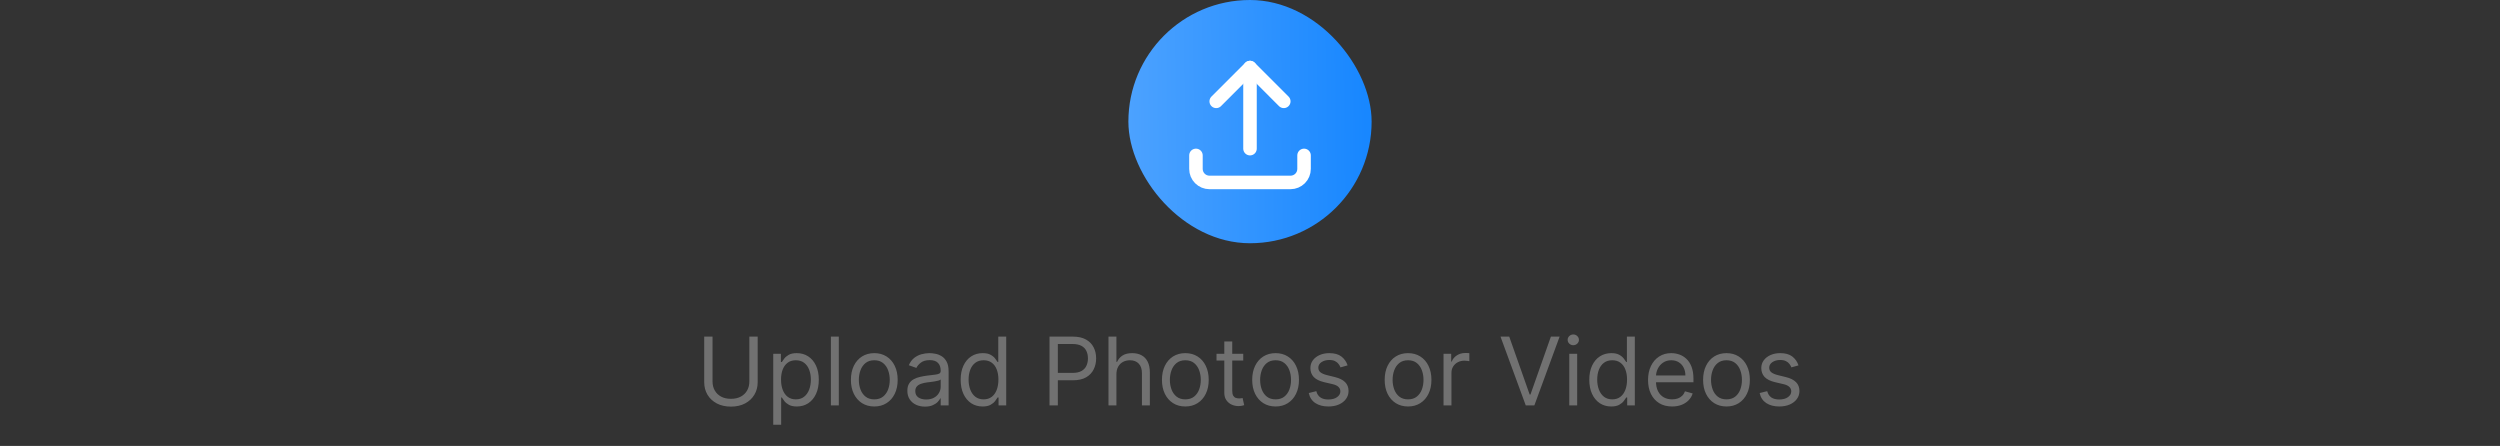 <svg width="370" height="66" viewBox="0 0 370 66" fill="none" xmlns="http://www.w3.org/2000/svg">
<rect x="0" y="0" width="370" height="66" fill="#333333" stroke="none"/>
<rect x="167" width="36" height="36" rx="18" fill="url(#paint0_linear_4029_3294)"/>
<g clip-path="url(#clip0_4029_3294)">
<path d="M180 15L185 10L190 15" stroke="white" stroke-width="2" stroke-linecap="round" stroke-linejoin="round"/>
<path d="M177 23V25C177 25.53 177.211 26.039 177.586 26.414C177.961 26.789 178.47 27 179 27H191C191.53 27 192.039 26.789 192.414 26.414C192.789 26.039 193 25.53 193 25V23" stroke="white" stroke-width="2" stroke-linecap="round" stroke-linejoin="round"/>
<path d="M185 10V22" stroke="white" stroke-width="2" stroke-linecap="round" stroke-linejoin="round"/>
</g>
<path d="M110.904 49.818H112.137V56.56C112.137 57.256 111.973 57.877 111.645 58.424C111.32 58.968 110.861 59.397 110.268 59.712C109.674 60.023 108.978 60.179 108.18 60.179C107.381 60.179 106.685 60.023 106.092 59.712C105.498 59.397 105.038 58.968 104.709 58.424C104.385 57.877 104.222 57.256 104.222 56.56V49.818H105.455V56.46C105.455 56.957 105.565 57.4 105.783 57.788C106.002 58.172 106.314 58.475 106.718 58.697C107.126 58.916 107.613 59.026 108.18 59.026C108.746 59.026 109.234 58.916 109.641 58.697C110.049 58.475 110.36 58.172 110.576 57.788C110.795 57.4 110.904 56.957 110.904 56.46V49.818ZM114.44 62.864V52.364H115.574V53.577H115.713C115.799 53.444 115.918 53.275 116.071 53.07C116.227 52.861 116.449 52.675 116.737 52.513C117.029 52.347 117.423 52.264 117.92 52.264C118.563 52.264 119.13 52.425 119.62 52.746C120.111 53.068 120.494 53.524 120.769 54.114C121.044 54.704 121.182 55.4 121.182 56.202C121.182 57.01 121.044 57.711 120.769 58.305C120.494 58.895 120.113 59.352 119.625 59.677C119.138 59.998 118.576 60.159 117.94 60.159C117.45 60.159 117.057 60.078 116.762 59.916C116.467 59.75 116.24 59.562 116.081 59.354C115.922 59.142 115.799 58.966 115.713 58.827H115.613V62.864H114.44ZM115.593 56.182C115.593 56.758 115.678 57.267 115.847 57.708C116.016 58.146 116.263 58.489 116.588 58.737C116.913 58.983 117.31 59.105 117.781 59.105C118.272 59.105 118.681 58.976 119.009 58.717C119.34 58.456 119.589 58.104 119.755 57.663C119.924 57.219 120.008 56.725 120.008 56.182C120.008 55.645 119.925 55.161 119.76 54.73C119.597 54.296 119.35 53.953 119.019 53.701C118.691 53.446 118.278 53.318 117.781 53.318C117.304 53.318 116.903 53.439 116.578 53.681C116.253 53.92 116.008 54.255 115.842 54.685C115.676 55.113 115.593 55.612 115.593 56.182ZM124.145 49.818V60H122.971V49.818H124.145ZM129.396 60.159C128.706 60.159 128.102 59.995 127.581 59.667C127.064 59.339 126.66 58.88 126.368 58.29C126.08 57.7 125.936 57.01 125.936 56.222C125.936 55.426 126.08 54.732 126.368 54.139C126.66 53.545 127.064 53.084 127.581 52.756C128.102 52.428 128.706 52.264 129.396 52.264C130.085 52.264 130.688 52.428 131.206 52.756C131.726 53.084 132.13 53.545 132.419 54.139C132.71 54.732 132.856 55.426 132.856 56.222C132.856 57.01 132.71 57.7 132.419 58.29C132.13 58.88 131.726 59.339 131.206 59.667C130.688 59.995 130.085 60.159 129.396 60.159ZM129.396 59.105C129.92 59.105 130.35 58.971 130.688 58.702C131.027 58.434 131.277 58.081 131.439 57.644C131.602 57.206 131.683 56.732 131.683 56.222C131.683 55.711 131.602 55.236 131.439 54.795C131.277 54.354 131.027 53.998 130.688 53.726C130.35 53.454 129.92 53.318 129.396 53.318C128.872 53.318 128.441 53.454 128.103 53.726C127.765 53.998 127.515 54.354 127.353 54.795C127.19 55.236 127.109 55.711 127.109 56.222C127.109 56.732 127.19 57.206 127.353 57.644C127.515 58.081 127.765 58.434 128.103 58.702C128.441 58.971 128.872 59.105 129.396 59.105ZM136.894 60.179C136.41 60.179 135.971 60.088 135.577 59.906C135.182 59.72 134.869 59.453 134.637 59.105C134.405 58.754 134.289 58.33 134.289 57.832C134.289 57.395 134.375 57.04 134.548 56.769C134.72 56.493 134.95 56.278 135.239 56.122C135.527 55.966 135.845 55.85 136.193 55.774C136.545 55.695 136.898 55.632 137.252 55.585C137.716 55.526 138.092 55.481 138.381 55.451C138.672 55.418 138.885 55.363 139.017 55.287C139.153 55.211 139.221 55.078 139.221 54.889V54.849C139.221 54.359 139.087 53.978 138.818 53.706C138.553 53.434 138.15 53.298 137.61 53.298C137.05 53.298 136.611 53.421 136.293 53.666C135.975 53.911 135.751 54.173 135.622 54.452L134.508 54.054C134.707 53.59 134.972 53.229 135.303 52.97C135.638 52.708 136.003 52.526 136.397 52.423C136.795 52.317 137.186 52.264 137.57 52.264C137.816 52.264 138.097 52.294 138.416 52.354C138.737 52.41 139.047 52.528 139.345 52.707C139.647 52.886 139.897 53.156 140.096 53.517C140.295 53.878 140.394 54.362 140.394 54.969V60H139.221V58.966H139.161C139.082 59.132 138.949 59.309 138.764 59.498C138.578 59.687 138.331 59.847 138.023 59.98C137.715 60.113 137.338 60.179 136.894 60.179ZM137.073 59.125C137.537 59.125 137.928 59.034 138.247 58.852C138.568 58.669 138.81 58.434 138.972 58.146C139.138 57.857 139.221 57.554 139.221 57.236V56.162C139.171 56.222 139.062 56.276 138.893 56.326C138.727 56.372 138.535 56.414 138.316 56.45C138.101 56.483 137.89 56.513 137.685 56.54C137.483 56.563 137.319 56.583 137.193 56.599C136.888 56.639 136.603 56.704 136.337 56.793C136.076 56.88 135.863 57.01 135.701 57.186C135.542 57.358 135.462 57.594 135.462 57.892C135.462 58.3 135.613 58.608 135.915 58.817C136.22 59.022 136.606 59.125 137.073 59.125ZM145.419 60.159C144.783 60.159 144.221 59.998 143.734 59.677C143.247 59.352 142.866 58.895 142.59 58.305C142.315 57.711 142.178 57.01 142.178 56.202C142.178 55.4 142.315 54.704 142.59 54.114C142.866 53.524 143.248 53.068 143.739 52.746C144.229 52.425 144.796 52.264 145.439 52.264C145.936 52.264 146.329 52.347 146.617 52.513C146.909 52.675 147.131 52.861 147.284 53.07C147.439 53.275 147.56 53.444 147.647 53.577H147.746V49.818H148.919V60H147.786V58.827H147.647C147.56 58.966 147.438 59.142 147.279 59.354C147.12 59.562 146.893 59.75 146.598 59.916C146.303 60.078 145.91 60.159 145.419 60.159ZM145.578 59.105C146.049 59.105 146.447 58.983 146.772 58.737C147.096 58.489 147.343 58.146 147.512 57.708C147.681 57.267 147.766 56.758 147.766 56.182C147.766 55.612 147.683 55.113 147.517 54.685C147.352 54.255 147.106 53.92 146.782 53.681C146.457 53.439 146.056 53.318 145.578 53.318C145.081 53.318 144.667 53.446 144.335 53.701C144.007 53.953 143.76 54.296 143.595 54.73C143.432 55.161 143.351 55.645 143.351 56.182C143.351 56.725 143.434 57.219 143.6 57.663C143.769 58.104 144.017 58.456 144.345 58.717C144.677 58.976 145.088 59.105 145.578 59.105ZM155.328 60V49.818H158.768C159.567 49.818 160.22 49.962 160.727 50.251C161.237 50.536 161.615 50.922 161.86 51.409C162.106 51.896 162.228 52.44 162.228 53.04C162.228 53.64 162.106 54.185 161.86 54.675C161.618 55.166 161.244 55.557 160.737 55.849C160.23 56.137 159.58 56.281 158.788 56.281H156.322V55.188H158.748C159.295 55.188 159.734 55.093 160.066 54.904C160.397 54.715 160.637 54.46 160.786 54.139C160.939 53.814 161.015 53.447 161.015 53.04C161.015 52.632 160.939 52.267 160.786 51.946C160.637 51.624 160.395 51.373 160.061 51.19C159.726 51.005 159.282 50.912 158.728 50.912H156.561V60H155.328ZM165.229 55.406V60H164.055V49.818H165.229V53.557H165.328C165.507 53.162 165.775 52.849 166.133 52.617C166.495 52.382 166.975 52.264 167.575 52.264C168.096 52.264 168.551 52.369 168.942 52.577C169.333 52.783 169.637 53.099 169.852 53.527C170.071 53.951 170.18 54.492 170.18 55.148V60H169.007V55.227C169.007 54.621 168.85 54.152 168.535 53.82C168.223 53.486 167.791 53.318 167.237 53.318C166.853 53.318 166.508 53.399 166.203 53.562C165.901 53.724 165.663 53.961 165.487 54.273C165.315 54.584 165.229 54.962 165.229 55.406ZM175.429 60.159C174.74 60.159 174.135 59.995 173.614 59.667C173.097 59.339 172.693 58.88 172.401 58.29C172.113 57.7 171.969 57.01 171.969 56.222C171.969 55.426 172.113 54.732 172.401 54.139C172.693 53.545 173.097 53.084 173.614 52.756C174.135 52.428 174.74 52.264 175.429 52.264C176.118 52.264 176.722 52.428 177.239 52.756C177.759 53.084 178.163 53.545 178.452 54.139C178.743 54.732 178.889 55.426 178.889 56.222C178.889 57.01 178.743 57.7 178.452 58.29C178.163 58.88 177.759 59.339 177.239 59.667C176.722 59.995 176.118 60.159 175.429 60.159ZM175.429 59.105C175.953 59.105 176.384 58.971 176.722 58.702C177.06 58.434 177.31 58.081 177.472 57.644C177.635 57.206 177.716 56.732 177.716 56.222C177.716 55.711 177.635 55.236 177.472 54.795C177.31 54.354 177.06 53.998 176.722 53.726C176.384 53.454 175.953 53.318 175.429 53.318C174.905 53.318 174.475 53.454 174.136 53.726C173.798 53.998 173.548 54.354 173.386 54.795C173.223 55.236 173.142 55.711 173.142 56.222C173.142 56.732 173.223 57.206 173.386 57.644C173.548 58.081 173.798 58.434 174.136 58.702C174.475 58.971 174.905 59.105 175.429 59.105ZM184.001 52.364V53.358H180.044V52.364H184.001ZM181.197 50.534H182.371V57.812C182.371 58.144 182.419 58.392 182.515 58.558C182.614 58.721 182.74 58.83 182.893 58.886C183.048 58.939 183.213 58.966 183.385 58.966C183.514 58.966 183.62 58.959 183.703 58.946C183.786 58.929 183.852 58.916 183.902 58.906L184.141 59.96C184.061 59.99 183.95 60.02 183.807 60.05C183.665 60.083 183.484 60.099 183.266 60.099C182.934 60.099 182.609 60.028 182.291 59.886C181.976 59.743 181.714 59.526 181.506 59.234C181.3 58.943 181.197 58.575 181.197 58.131V50.534ZM188.786 60.159C188.097 60.159 187.492 59.995 186.972 59.667C186.455 59.339 186.05 58.88 185.759 58.29C185.47 57.7 185.326 57.01 185.326 56.222C185.326 55.426 185.47 54.732 185.759 54.139C186.05 53.545 186.455 53.084 186.972 52.756C187.492 52.428 188.097 52.264 188.786 52.264C189.476 52.264 190.079 52.428 190.596 52.756C191.117 53.084 191.521 53.545 191.809 54.139C192.101 54.732 192.247 55.426 192.247 56.222C192.247 57.01 192.101 57.7 191.809 58.29C191.521 58.88 191.117 59.339 190.596 59.667C190.079 59.995 189.476 60.159 188.786 60.159ZM188.786 59.105C189.31 59.105 189.741 58.971 190.079 58.702C190.417 58.434 190.667 58.081 190.83 57.644C190.992 57.206 191.073 56.732 191.073 56.222C191.073 55.711 190.992 55.236 190.83 54.795C190.667 54.354 190.417 53.998 190.079 53.726C189.741 53.454 189.31 53.318 188.786 53.318C188.263 53.318 187.832 53.454 187.494 53.726C187.156 53.998 186.906 54.354 186.743 54.795C186.581 55.236 186.5 55.711 186.5 56.222C186.5 56.732 186.581 57.206 186.743 57.644C186.906 58.081 187.156 58.434 187.494 58.702C187.832 58.971 188.263 59.105 188.786 59.105ZM199.447 54.074L198.393 54.372C198.327 54.197 198.229 54.026 198.1 53.86C197.974 53.691 197.801 53.552 197.582 53.443C197.364 53.333 197.084 53.278 196.742 53.278C196.275 53.278 195.886 53.386 195.574 53.602C195.266 53.814 195.112 54.084 195.112 54.412C195.112 54.704 195.218 54.934 195.43 55.103C195.642 55.272 195.973 55.413 196.424 55.526L197.558 55.804C198.24 55.97 198.749 56.223 199.084 56.565C199.419 56.903 199.586 57.339 199.586 57.872C199.586 58.31 199.46 58.701 199.208 59.045C198.96 59.39 198.612 59.662 198.164 59.861C197.717 60.06 197.196 60.159 196.603 60.159C195.824 60.159 195.18 59.99 194.669 59.652C194.159 59.314 193.836 58.82 193.7 58.17L194.813 57.892C194.919 58.303 195.12 58.611 195.415 58.817C195.713 59.022 196.103 59.125 196.583 59.125C197.13 59.125 197.564 59.009 197.886 58.777C198.211 58.542 198.373 58.26 198.373 57.932C198.373 57.667 198.28 57.445 198.095 57.266C197.909 57.083 197.624 56.947 197.239 56.858L195.967 56.56C195.267 56.394 194.754 56.137 194.426 55.789C194.101 55.438 193.938 54.999 193.938 54.472C193.938 54.041 194.059 53.66 194.301 53.328C194.546 52.997 194.88 52.736 195.301 52.548C195.725 52.359 196.205 52.264 196.742 52.264C197.498 52.264 198.091 52.43 198.522 52.761C198.956 53.093 199.265 53.53 199.447 54.074ZM208.392 60.159C207.703 60.159 207.098 59.995 206.577 59.667C206.06 59.339 205.656 58.88 205.364 58.29C205.076 57.7 204.932 57.01 204.932 56.222C204.932 55.426 205.076 54.732 205.364 54.139C205.656 53.545 206.06 53.084 206.577 52.756C207.098 52.428 207.703 52.264 208.392 52.264C209.081 52.264 209.685 52.428 210.202 52.756C210.722 53.084 211.126 53.545 211.415 54.139C211.706 54.732 211.852 55.426 211.852 56.222C211.852 57.01 211.706 57.7 211.415 58.29C211.126 58.88 210.722 59.339 210.202 59.667C209.685 59.995 209.081 60.159 208.392 60.159ZM208.392 59.105C208.916 59.105 209.347 58.971 209.685 58.702C210.023 58.434 210.273 58.081 210.435 57.644C210.598 57.206 210.679 56.732 210.679 56.222C210.679 55.711 210.598 55.236 210.435 54.795C210.273 54.354 210.023 53.998 209.685 53.726C209.347 53.454 208.916 53.318 208.392 53.318C207.868 53.318 207.437 53.454 207.099 53.726C206.761 53.998 206.511 54.354 206.349 54.795C206.186 55.236 206.105 55.711 206.105 56.222C206.105 56.732 206.186 57.206 206.349 57.644C206.511 58.081 206.761 58.434 207.099 58.702C207.437 58.971 207.868 59.105 208.392 59.105ZM213.643 60V52.364H214.777V53.517H214.856C214.995 53.139 215.247 52.833 215.612 52.597C215.977 52.362 216.388 52.244 216.845 52.244C216.931 52.244 217.039 52.246 217.168 52.249C217.297 52.253 217.395 52.258 217.461 52.264V53.457C217.422 53.447 217.33 53.432 217.188 53.413C217.049 53.389 216.901 53.378 216.745 53.378C216.374 53.378 216.043 53.456 215.751 53.611C215.463 53.764 215.234 53.976 215.065 54.248C214.899 54.516 214.816 54.823 214.816 55.168V60H213.643ZM223.366 49.818L226.389 58.389H226.508L229.531 49.818H230.824L227.085 60H225.812L222.074 49.818H223.366ZM232.251 60V52.364H233.424V60H232.251ZM232.847 51.091C232.619 51.091 232.421 51.013 232.256 50.857C232.093 50.702 232.012 50.514 232.012 50.295C232.012 50.077 232.093 49.889 232.256 49.734C232.421 49.578 232.619 49.5 232.847 49.5C233.076 49.5 233.271 49.578 233.434 49.734C233.6 49.889 233.682 50.077 233.682 50.295C233.682 50.514 233.6 50.702 233.434 50.857C233.271 51.013 233.076 51.091 232.847 51.091ZM238.456 60.159C237.82 60.159 237.258 59.998 236.771 59.677C236.284 59.352 235.903 58.895 235.628 58.305C235.352 57.711 235.215 57.01 235.215 56.202C235.215 55.4 235.352 54.704 235.628 54.114C235.903 53.524 236.285 53.068 236.776 52.746C237.267 52.425 237.833 52.264 238.476 52.264C238.973 52.264 239.366 52.347 239.655 52.513C239.946 52.675 240.168 52.861 240.321 53.07C240.477 53.275 240.598 53.444 240.684 53.577H240.783V49.818H241.956V60H240.823V58.827H240.684C240.598 58.966 240.475 59.142 240.316 59.354C240.157 59.562 239.93 59.75 239.635 59.916C239.34 60.078 238.947 60.159 238.456 60.159ZM238.616 59.105C239.086 59.105 239.484 58.983 239.809 58.737C240.133 58.489 240.38 58.146 240.549 57.708C240.718 57.267 240.803 56.758 240.803 56.182C240.803 55.612 240.72 55.113 240.554 54.685C240.389 54.255 240.143 53.92 239.819 53.681C239.494 53.439 239.093 53.318 238.616 53.318C238.118 53.318 237.704 53.446 237.373 53.701C237.044 53.953 236.798 54.296 236.632 54.73C236.469 55.161 236.388 55.645 236.388 56.182C236.388 56.725 236.471 57.219 236.637 57.663C236.806 58.104 237.054 58.456 237.383 58.717C237.714 58.976 238.125 59.105 238.616 59.105ZM247.47 60.159C246.734 60.159 246.099 59.997 245.566 59.672C245.035 59.344 244.626 58.886 244.338 58.3C244.053 57.71 243.91 57.024 243.91 56.242C243.91 55.459 244.053 54.77 244.338 54.173C244.626 53.573 245.027 53.106 245.541 52.771C246.058 52.433 246.661 52.264 247.351 52.264C247.748 52.264 248.141 52.331 248.529 52.463C248.917 52.596 249.27 52.811 249.588 53.109C249.906 53.404 250.16 53.795 250.348 54.283C250.537 54.77 250.632 55.37 250.632 56.082V56.58H244.745V55.565H249.439C249.439 55.135 249.352 54.75 249.18 54.412C249.011 54.074 248.769 53.807 248.454 53.611C248.143 53.416 247.775 53.318 247.351 53.318C246.883 53.318 246.479 53.434 246.138 53.666C245.799 53.895 245.539 54.193 245.357 54.561C245.175 54.929 245.084 55.323 245.084 55.744V56.42C245.084 56.997 245.183 57.486 245.382 57.887C245.584 58.285 245.864 58.588 246.222 58.797C246.58 59.002 246.996 59.105 247.47 59.105C247.778 59.105 248.057 59.062 248.305 58.976C248.557 58.886 248.774 58.754 248.956 58.578C249.139 58.399 249.28 58.177 249.379 57.912L250.513 58.23C250.393 58.615 250.193 58.953 249.911 59.244C249.629 59.533 249.281 59.758 248.867 59.92C248.453 60.08 247.987 60.159 247.47 60.159ZM255.519 60.159C254.83 60.159 254.225 59.995 253.704 59.667C253.187 59.339 252.783 58.88 252.491 58.29C252.203 57.7 252.059 57.01 252.059 56.222C252.059 55.426 252.203 54.732 252.491 54.139C252.783 53.545 253.187 53.084 253.704 52.756C254.225 52.428 254.83 52.264 255.519 52.264C256.208 52.264 256.812 52.428 257.329 52.756C257.849 53.084 258.253 53.545 258.542 54.139C258.833 54.732 258.979 55.426 258.979 56.222C258.979 57.01 258.833 57.7 258.542 58.29C258.253 58.88 257.849 59.339 257.329 59.667C256.812 59.995 256.208 60.159 255.519 60.159ZM255.519 59.105C256.043 59.105 256.473 58.971 256.812 58.702C257.15 58.434 257.4 58.081 257.562 57.644C257.725 57.206 257.806 56.732 257.806 56.222C257.806 55.711 257.725 55.236 257.562 54.795C257.4 54.354 257.15 53.998 256.812 53.726C256.473 53.454 256.043 53.318 255.519 53.318C254.995 53.318 254.564 53.454 254.226 53.726C253.888 53.998 253.638 54.354 253.476 54.795C253.313 55.236 253.232 55.711 253.232 56.222C253.232 56.732 253.313 57.206 253.476 57.644C253.638 58.081 253.888 58.434 254.226 58.702C254.564 58.971 254.995 59.105 255.519 59.105ZM266.179 54.074L265.125 54.372C265.059 54.197 264.961 54.026 264.832 53.86C264.706 53.691 264.534 53.552 264.315 53.443C264.096 53.333 263.816 53.278 263.475 53.278C263.007 53.278 262.618 53.386 262.306 53.602C261.998 53.814 261.844 54.084 261.844 54.412C261.844 54.704 261.95 54.934 262.162 55.103C262.374 55.272 262.706 55.413 263.157 55.526L264.29 55.804C264.973 55.97 265.482 56.223 265.816 56.565C266.151 56.903 266.318 57.339 266.318 57.872C266.318 58.31 266.193 58.701 265.941 59.045C265.692 59.39 265.344 59.662 264.897 59.861C264.449 60.06 263.929 60.159 263.335 60.159C262.557 60.159 261.912 59.99 261.402 59.652C260.891 59.314 260.568 58.82 260.432 58.17L261.546 57.892C261.652 58.303 261.852 58.611 262.147 58.817C262.446 59.022 262.835 59.125 263.316 59.125C263.862 59.125 264.297 59.009 264.618 58.777C264.943 58.542 265.105 58.26 265.105 57.932C265.105 57.667 265.013 57.445 264.827 57.266C264.641 57.083 264.356 56.947 263.972 56.858L262.699 56.56C262 56.394 261.486 56.137 261.158 55.789C260.833 55.438 260.671 54.999 260.671 54.472C260.671 54.041 260.792 53.66 261.034 53.328C261.279 52.997 261.612 52.736 262.033 52.548C262.457 52.359 262.938 52.264 263.475 52.264C264.23 52.264 264.824 52.43 265.255 52.761C265.689 53.093 265.997 53.53 266.179 54.074Z" fill="#717171"/>
<defs>
<linearGradient id="paint0_linear_4029_3294" x1="167" y1="28.667" x2="202.277" y2="28.294" gradientUnits="userSpaceOnUse">
<stop stop-color="#4CA2FF"/>
<stop offset="1" stop-color="#1887FF"/>
</linearGradient>
<clipPath id="clip0_4029_3294">
<rect width="24" height="24" fill="white" transform="translate(173 6)"/>
</clipPath>
</defs>
</svg>
